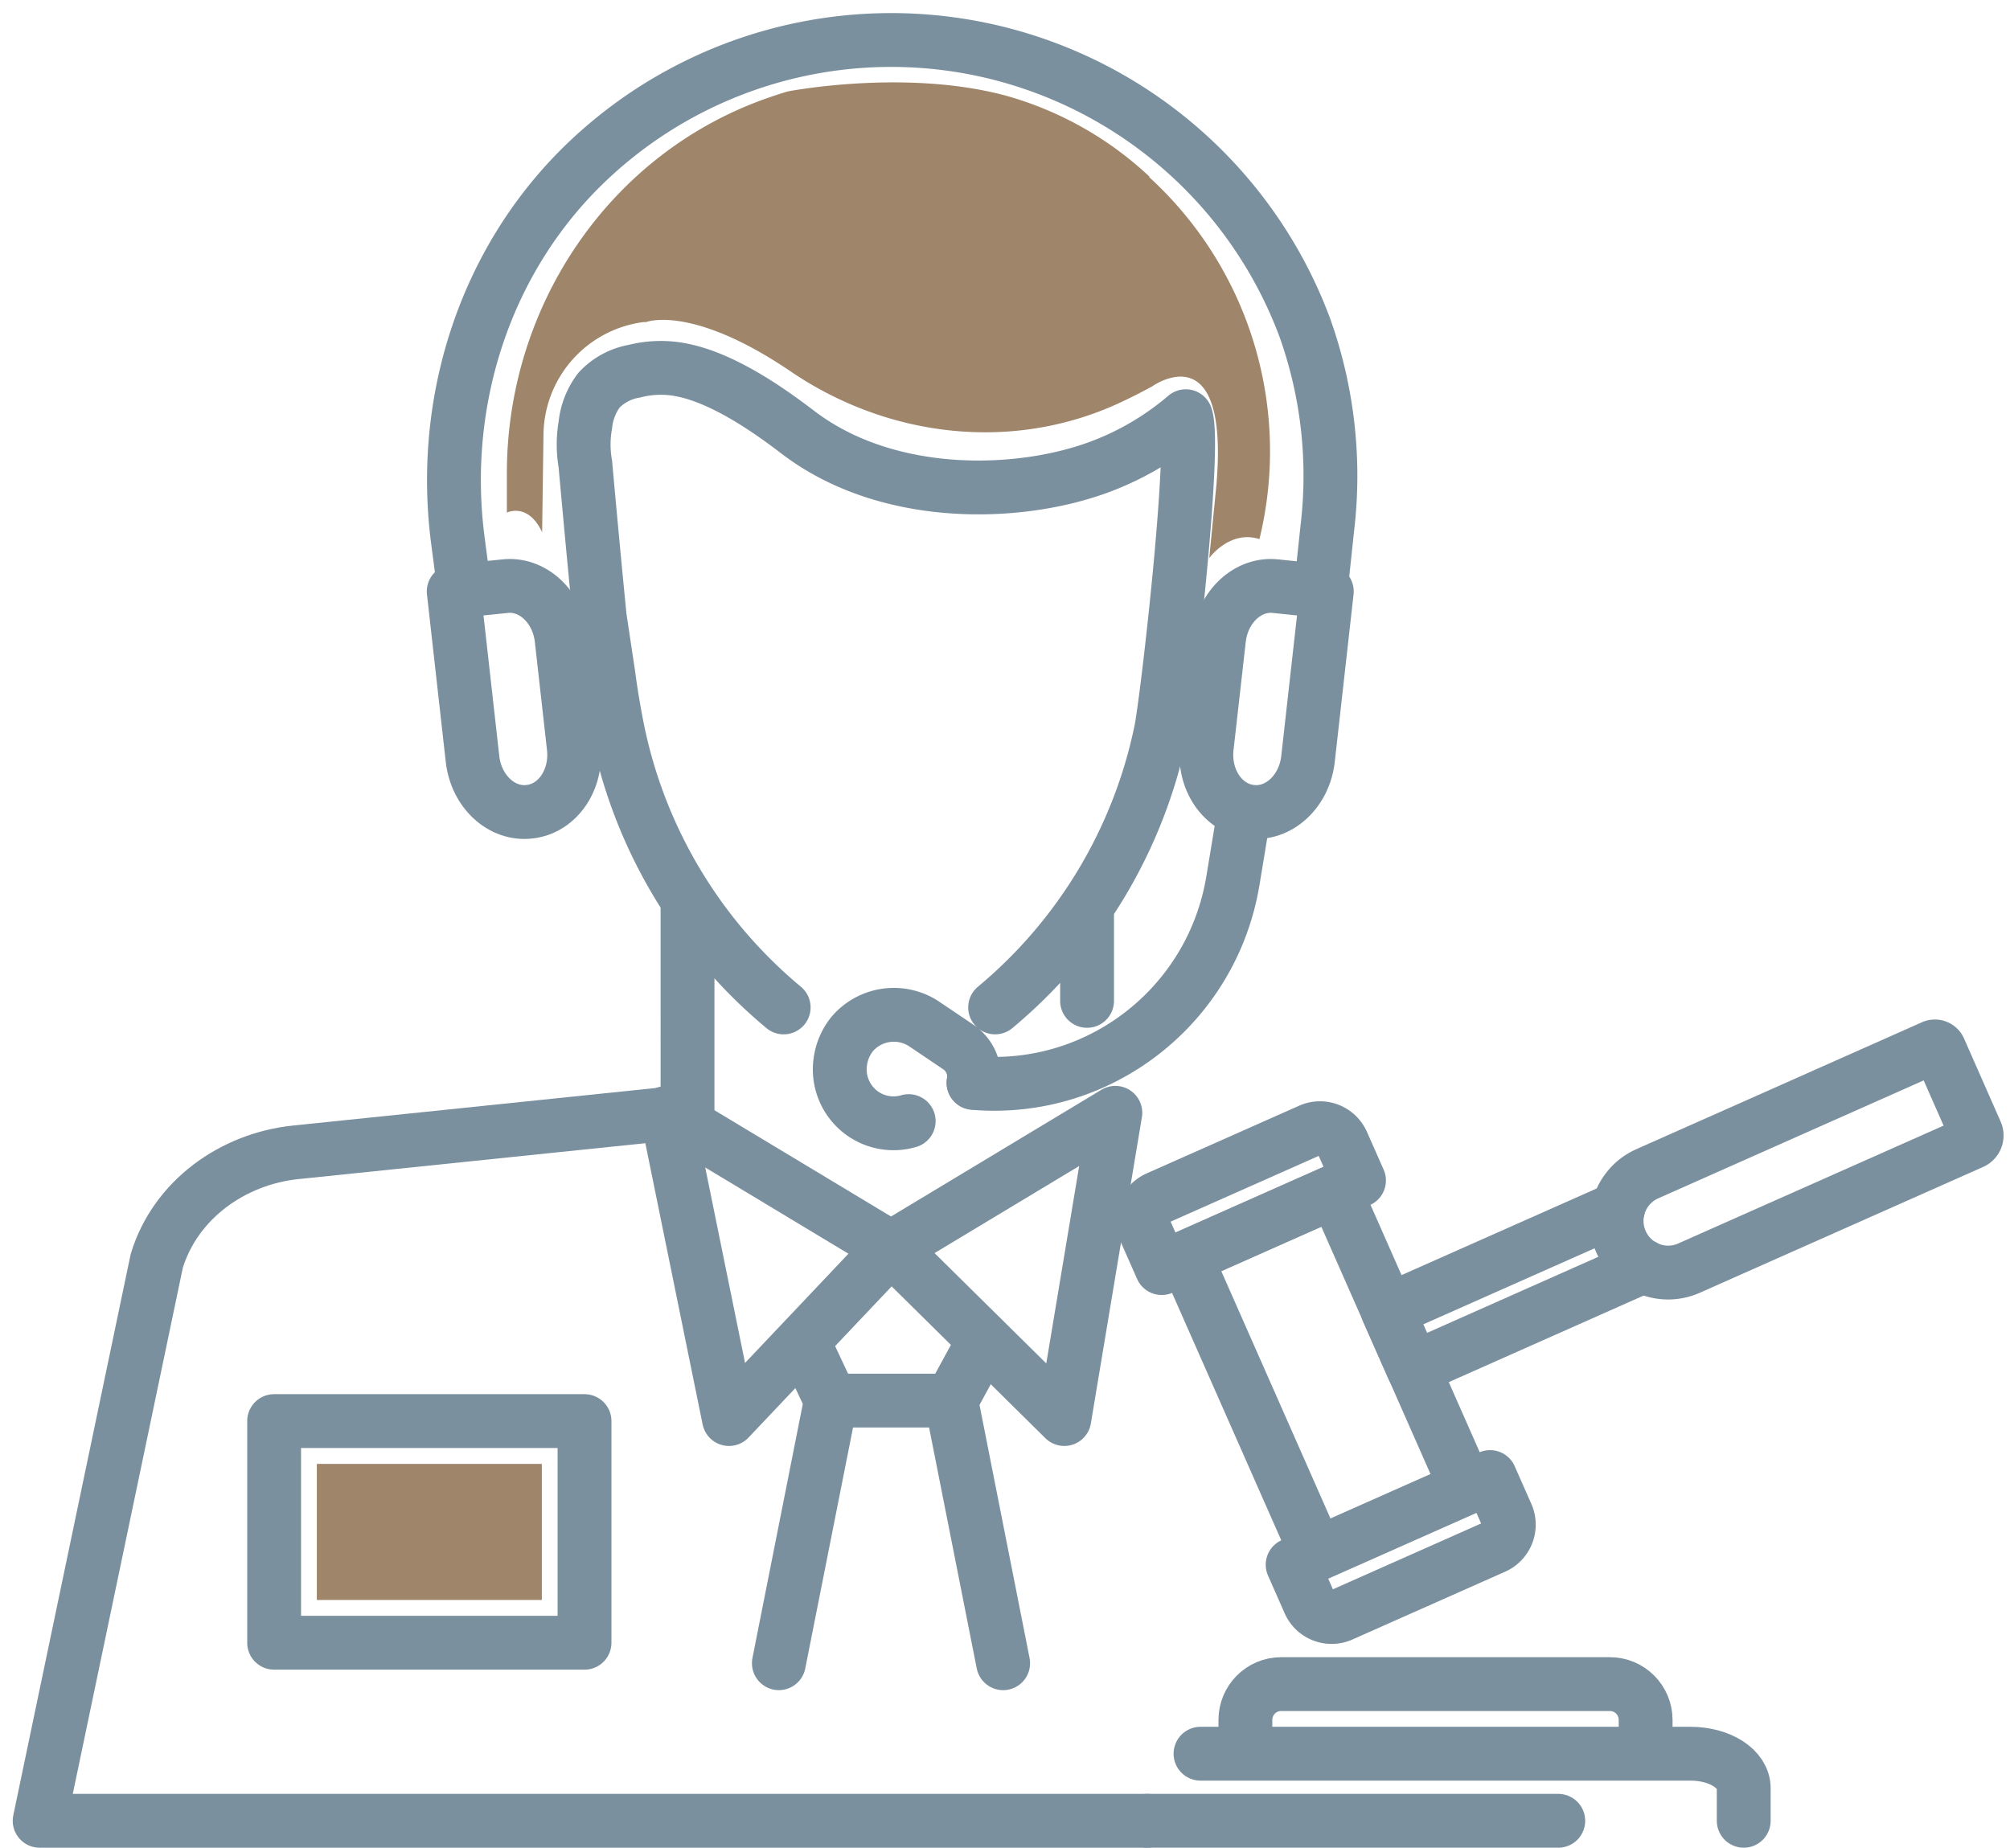 <svg width="112" height="103" xmlns="http://www.w3.org/2000/svg"><g fill="none" fill-rule="evenodd"><path d="M69.395 97.74v-1.883c0-1.102.89-1.996 1.99-1.996h18.322c1.098 0 1.99.894 1.99 1.996v1.882m-24.803.001h27.303c1.638 0 2.966.84 2.966 1.924v1.815m-10.334 0h-22.9m26.234-34.13L77.324 73.05l1.424 3.219 12.835-5.702" stroke="#7B909E" stroke-width="3" stroke-linecap="round" stroke-linejoin="round"/><path d="M90.322 69.202a2.877 2.877 0 0 1 1.462-3.782l15.918-7.075a.276.276 0 0 1 .364.138l2.036 4.622a.421.421 0 0 1-.218.567l-15.787 7.013a2.866 2.866 0 0 1-3.775-1.483zM73.377 86.625l-7.3-16.54 8.316-3.693 7.3 16.54z" stroke="#7B909E" stroke-width="3" stroke-linecap="round" stroke-linejoin="round"/><path d="M72.955 89.308l-.927-2.101 11-4.886.928 2.102a1.367 1.367 0 0 1-.694 1.801l-8.51 3.78a1.36 1.36 0 0 1-1.797-.696zm1.842-25.618l.928 2.102-10.993 4.882-.928-2.101a1.367 1.367 0 0 1 .694-1.802L73 62.995a1.36 1.36 0 0 1 1.796.696zM19.422 79.202H32.57v12.353H15.275V79.202z" stroke="#7B909E" stroke-width="3" stroke-linecap="round" stroke-linejoin="round"/><path fill="#9F856A" d="M17.654 81.588h12.537v7.584H17.654z"/><path d="M54.248 60.34a1.99 1.99 0 0 0-.838-1.979l-1.868-1.26a3.051 3.051 0 0 0-4.047.517 3.1 3.1 0 0 0-.657 1.462 3.01 3.01 0 0 0 .953 2.76 2.988 2.988 0 0 0 2.842.643m4.817-6.336a27.196 27.196 0 0 0 9.245-15.445c.36-1.807 1.973-15.908 1.378-17.505a15.927 15.927 0 0 1-4.922 2.87c-4.528 1.639-11.612 1.765-16.5-1.832-.892-.664-3.875-3.038-6.585-3.6a5.943 5.943 0 0 0-2.723.054c-.753.13-1.444.5-1.968 1.059a3.868 3.868 0 0 0-.759 1.937 6.322 6.322 0 0 0 0 2.176c.255 2.843.521 5.681.8 8.513l.495 3.29s.146 1.231.507 3.038a27.179 27.179 0 0 0 9.249 15.445m-5.357 6.576V50.176m22.263 5.606v-5.156M49.648 69.55l-12.503-7.529h0l3.476 17.067zm12.5-7.529l-2.844 17.067-9.656-9.538 12.5-7.529" stroke="#7B909E" stroke-width="3" stroke-linecap="round" stroke-linejoin="round"/><path d="M37.145 62.084l-20.668 2.139c-3.523.365-6.702 2.65-7.741 6.046l-6.527 31.21h61.72" stroke="#7B909E" stroke-width="3" stroke-linecap="round" stroke-linejoin="round"/><path stroke="#7B909E" stroke-width="3" stroke-linecap="round" stroke-linejoin="round" d="M44.802 74.861l1.5 3.198h6.702l1.742-3.198M43.399 92.697L46.3 78.06h6.703l2.894 14.638m13.431-47.421l-.629 3.807c-1.15 6.964-7.443 11.872-14.455 11.273m19.687-27.395l-1.047 9.336c-.201 1.811-1.63 3.135-3.188 2.941-1.558-.176-2.655-1.785-2.454-3.592l.682-6.034c.202-1.81 1.63-3.134 3.188-2.94l2.82.29zm-48.649 0l1.047 9.336c.201 1.811 1.63 3.135 3.188 2.941 1.558-.176 2.655-1.785 2.454-3.592l-.678-6.034c-.205-1.81-1.63-3.134-3.188-2.94l-2.823.29z"/><path d="M25.877 32.9l-.356-2.724c-1.056-7.95 1.612-16.042 7.502-21.453a24.556 24.556 0 0 1 22.372-5.814 24.635 24.635 0 0 1 17.313 15.356 24.587 24.587 0 0 1 1.257 11.126l-.377 3.538" stroke="#7B909E" stroke-width="3" stroke-linecap="round" stroke-linejoin="round"/><path d="M64.041 9.836a19.253 19.253 0 0 0-8.005-4.508c-5.621-1.509-12.147-.231-12.147-.231-.352.105-.7.218-1.035.336-8.83 3.038-14.61 11.563-14.61 20.937v2.201s1.172-.596 1.964 1.093l.075-5.412a6.397 6.397 0 0 1 5.576-6.302h.146s2.514-1.005 8.055 2.752c5.42 3.689 12.35 4.508 18.297 1.764a30.702 30.702 0 0 0 1.852-.937s4.31-3.084 3.569 5.517l-.398 4.059s1.14-1.588 2.798-1.059a20.687 20.687 0 0 0-6.137-20.168v-.042z" fill="#9F856A"/></g></svg>